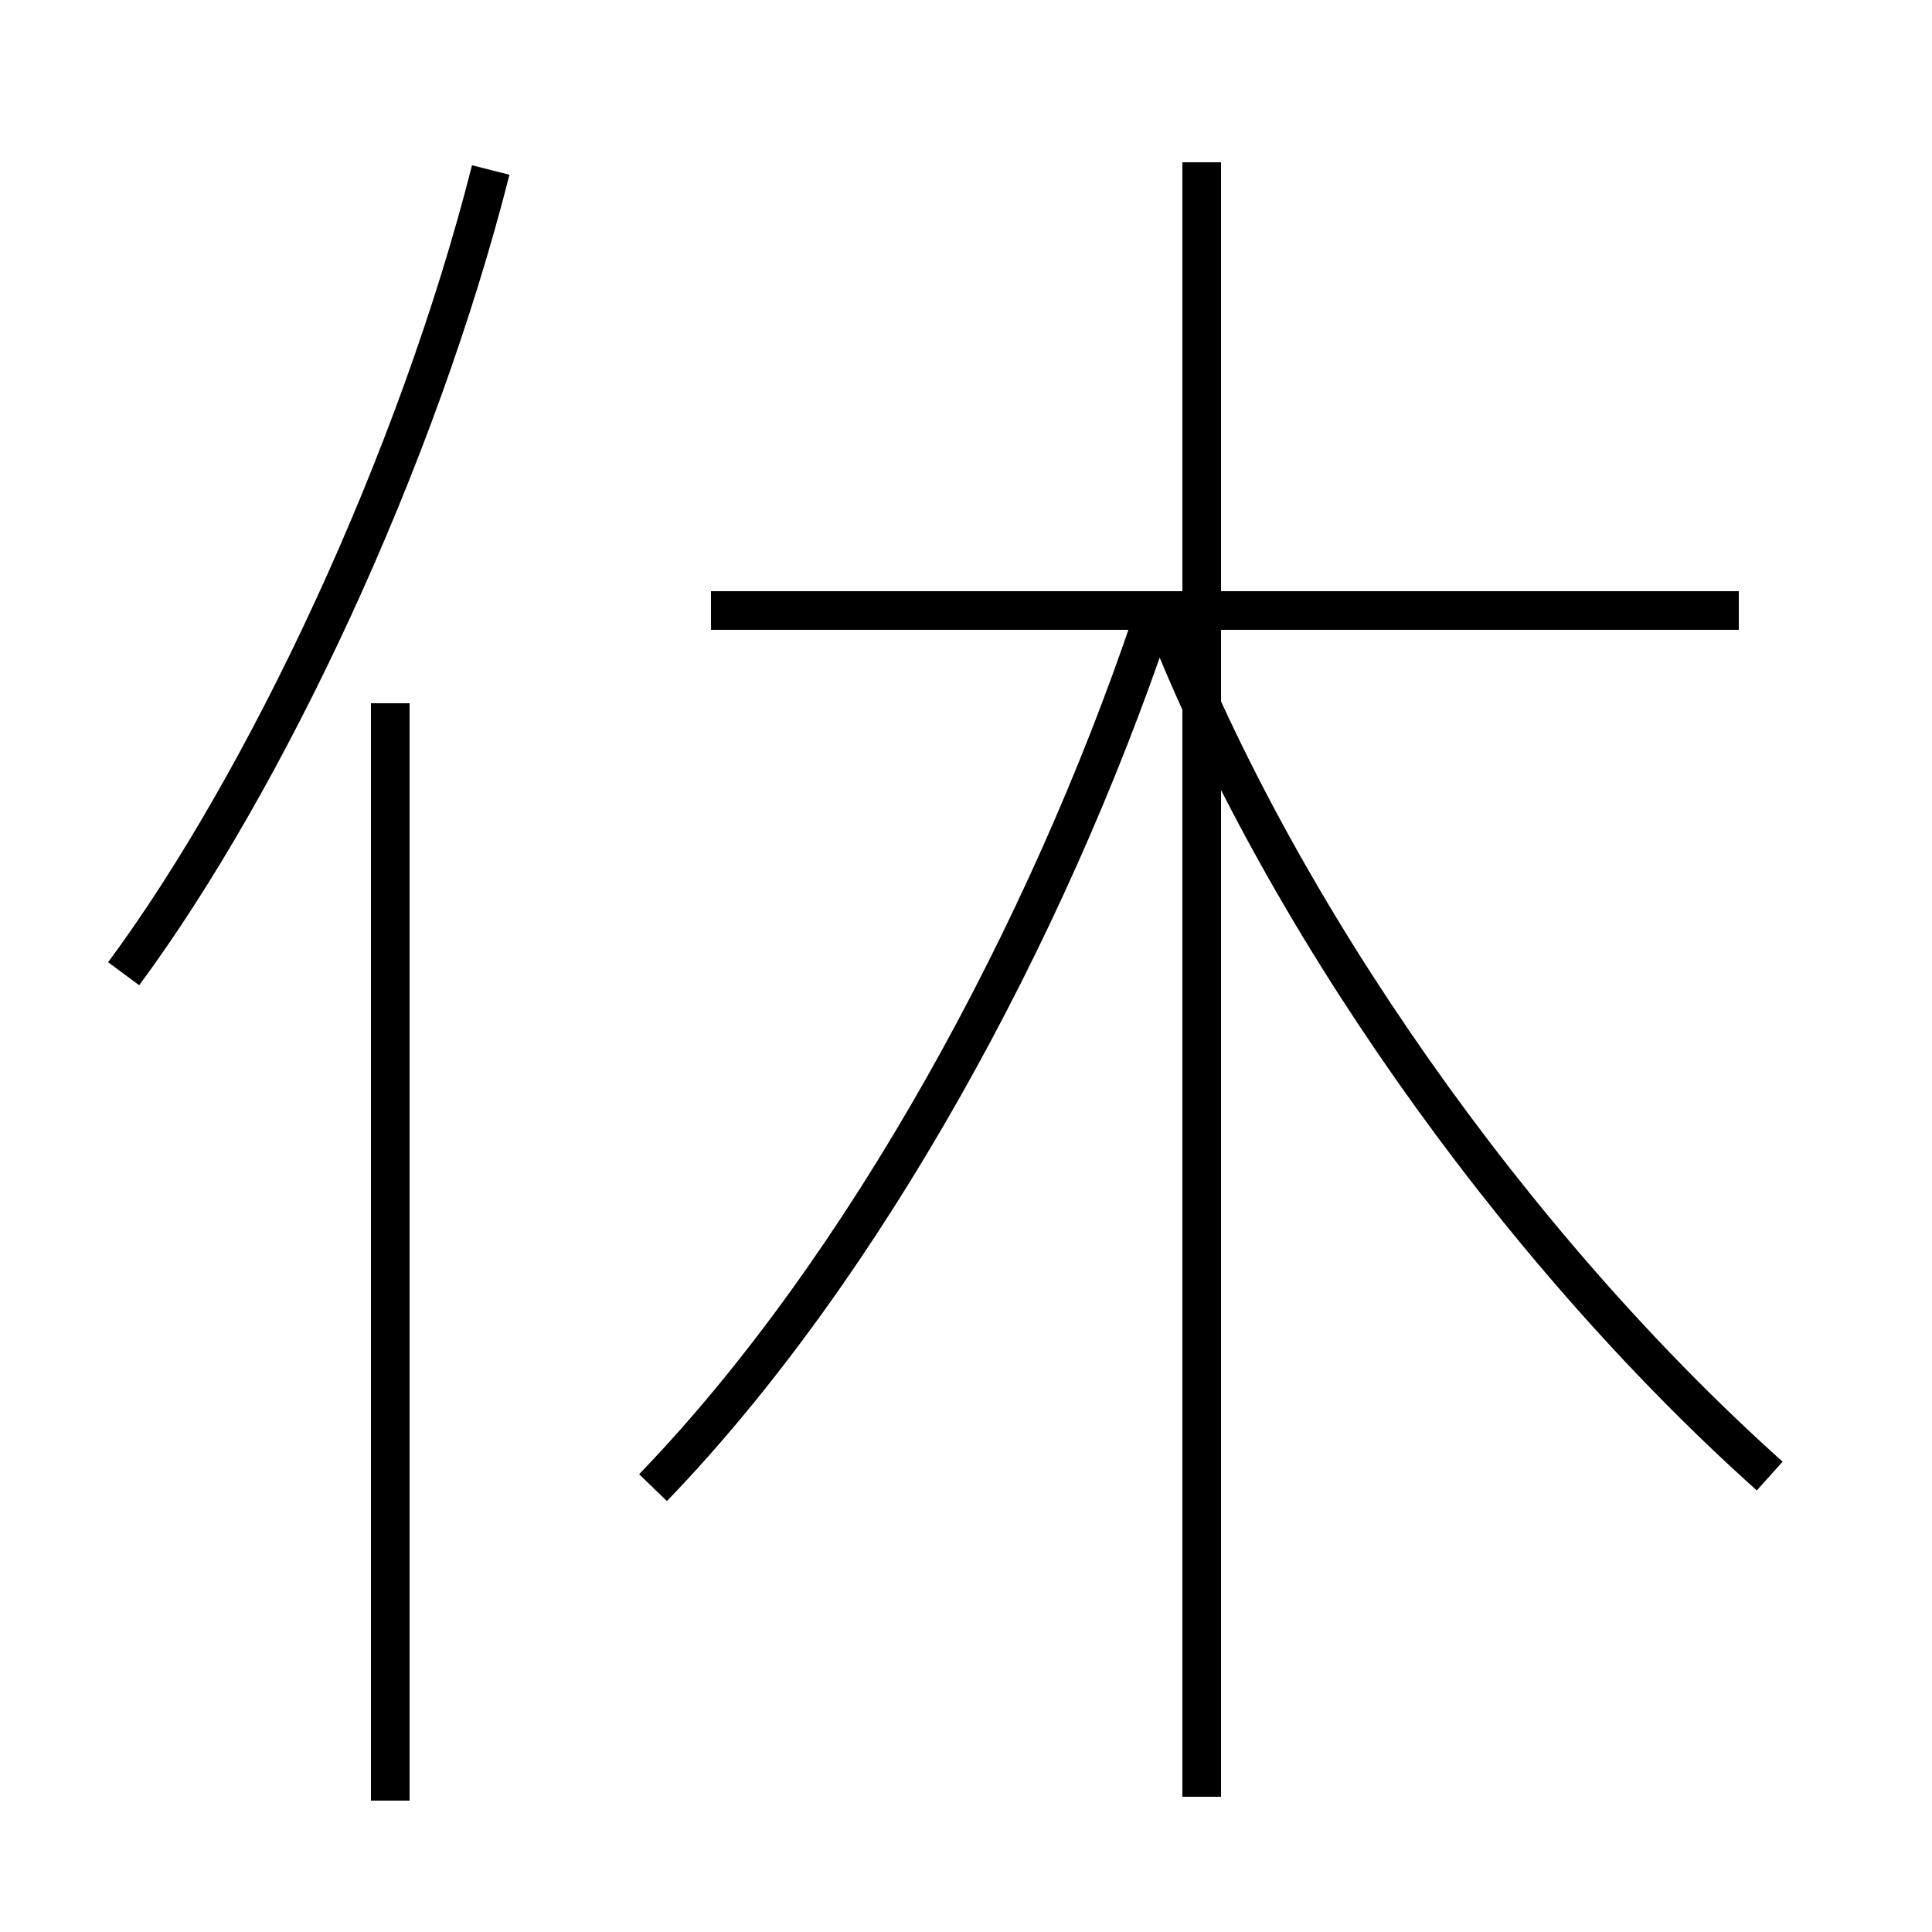 <?xml version='1.0' encoding='utf8'?>
<svg viewBox="0.0 -44.0 50.0 50.0" version="1.1" xmlns="http://www.w3.org/2000/svg">
<rect x="0.0" y="-44.0" width="50.0" height="50.0" fill="#808080" stroke="none"/>
<rect x="-1000" y="-1000" width="2000" height="2000" stroke="white" fill="white"/>
<g style="fill:none; stroke:#000000;  stroke-width:1">
<path d="M 3.2 18.8 C 6.9 23.8 10.8 32.1 12.7 39.6 M 10.1 -2.6 L 10.1 25.8 M 16.9 5.5 C 22.4 11.2 27.1 19.9 29.8 27.9 M 31.1 -2.5 L 31.1 39.8 M 45.0 28.2 L 18.4 28.2 M 45.8 5.8 C 39.1 11.8 33.1 20.4 30.1 28.1" transform="scale(1, -1)" />
</g>
</svg>